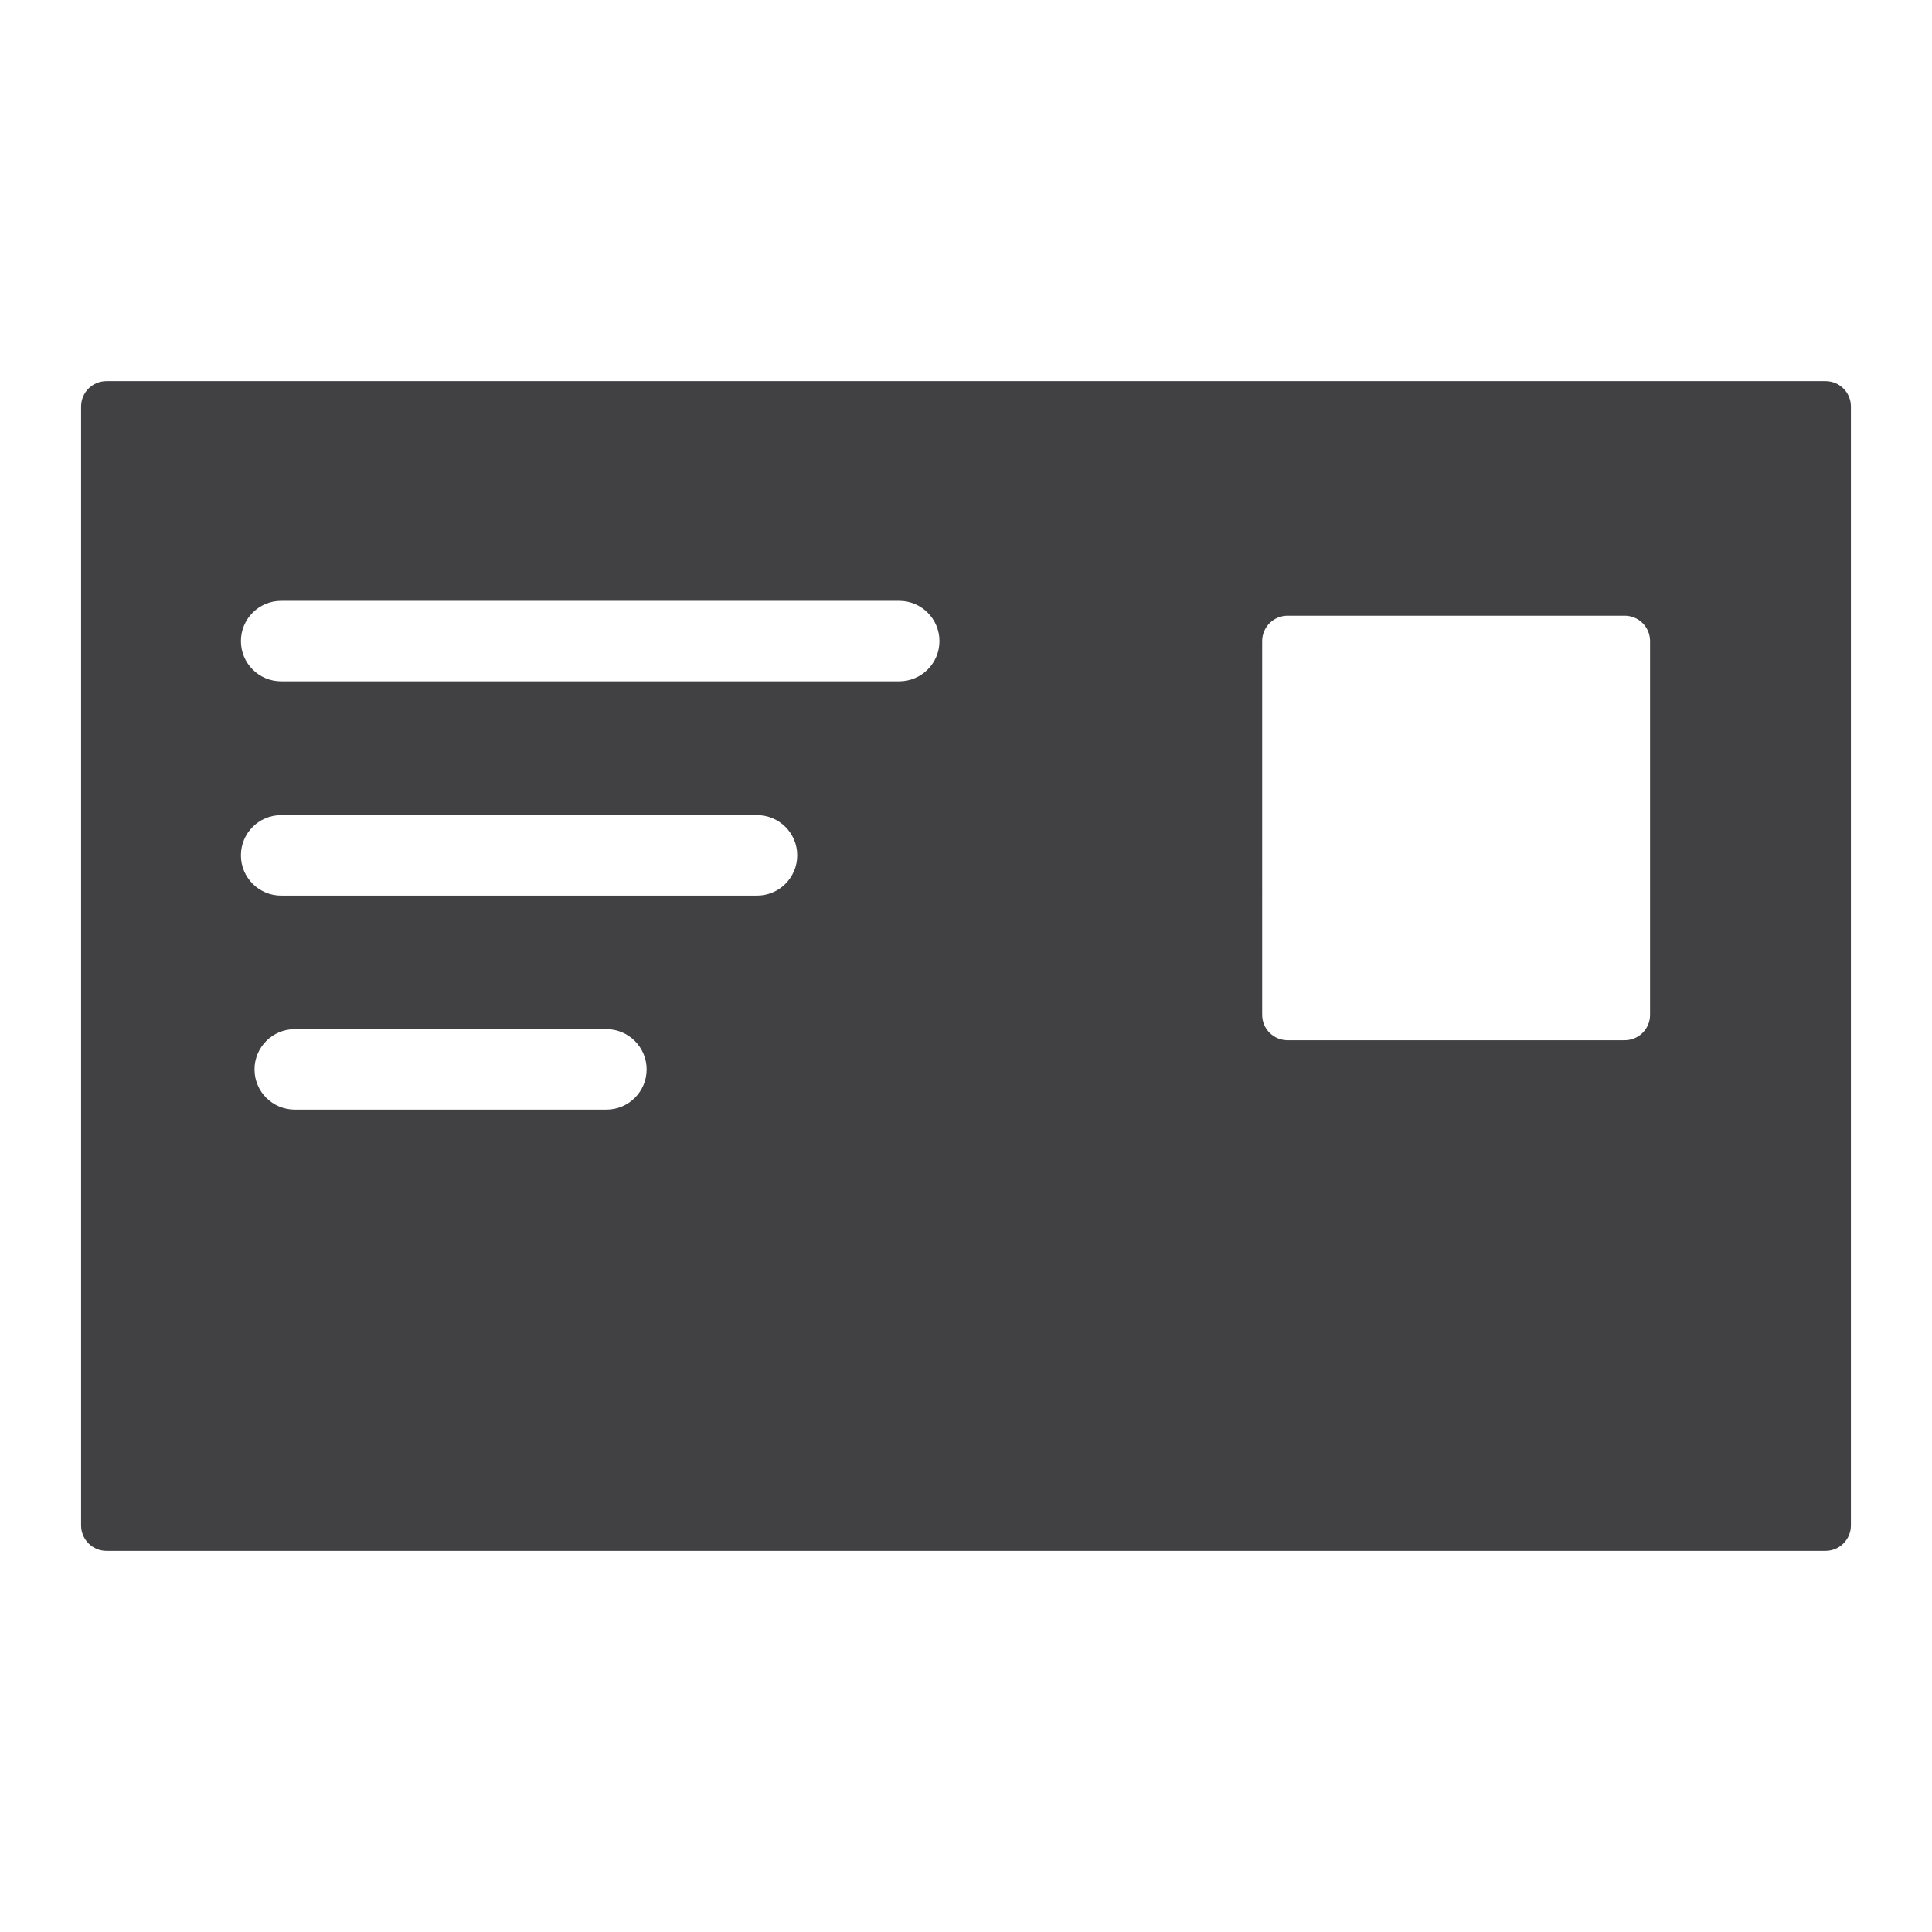 <?xml version="1.0" encoding="utf-8"?>
<!-- Generator: Adobe Illustrator 16.0.0, SVG Export Plug-In . SVG Version: 6.00 Build 0)  -->
<!DOCTYPE svg PUBLIC "-//W3C//DTD SVG 1.1//EN" "http://www.w3.org/Graphics/SVG/1.1/DTD/svg11.dtd">
<svg version="1.1" id="Layer_1" xmlns="http://www.w3.org/2000/svg" xmlns:xlink="http://www.w3.org/1999/xlink" x="0px" y="0px"
	 width="1024px" height="1024px" viewBox="0 0 1024 1024" enable-background="new 0 0 1024 1024" xml:space="preserve">
<path fill="#414042" d="M967.563,201.998H56.438c-7.438,0-13.458,5.999-13.458,13.437v593.109c0,7.416,6.021,13.458,13.458,13.458
	h911.125c7.458,0,13.458-6.042,13.458-13.458V215.435C981.021,207.997,975.021,201.998,967.563,201.998z M321.396,588.129H156.229
	c-11.771,0-21.334-9.541-21.334-21.333c0-11.75,9.563-21.333,21.334-21.333h165.166c11.771,0,21.334,9.583,21.334,21.333
	C342.729,578.588,333.167,588.129,321.396,588.129z M401.208,474.703H149.021c-11.791,0-21.333-9.563-21.333-21.333
	c0-11.823,9.542-21.333,21.333-21.333h252.188c11.771,0,21.334,9.51,21.334,21.333C422.542,465.141,412.979,474.703,401.208,474.703
	z M476.604,361.121H149.021c-11.791,0-21.333-9.542-21.333-21.333c0-11.771,9.542-21.333,21.333-21.333h327.584
	c11.771,0,21.333,9.563,21.333,21.333C497.938,351.579,488.375,361.121,476.604,361.121z M874.563,537.9
	c0,7.438-6,13.438-13.458,13.438H682.438c-7.417,0-13.458-6-13.458-13.438V339.788c0-7.438,6.041-13.458,13.458-13.458h178.667
	c7.458,0,13.458,6.021,13.458,13.458V537.9z"/>
</svg>
